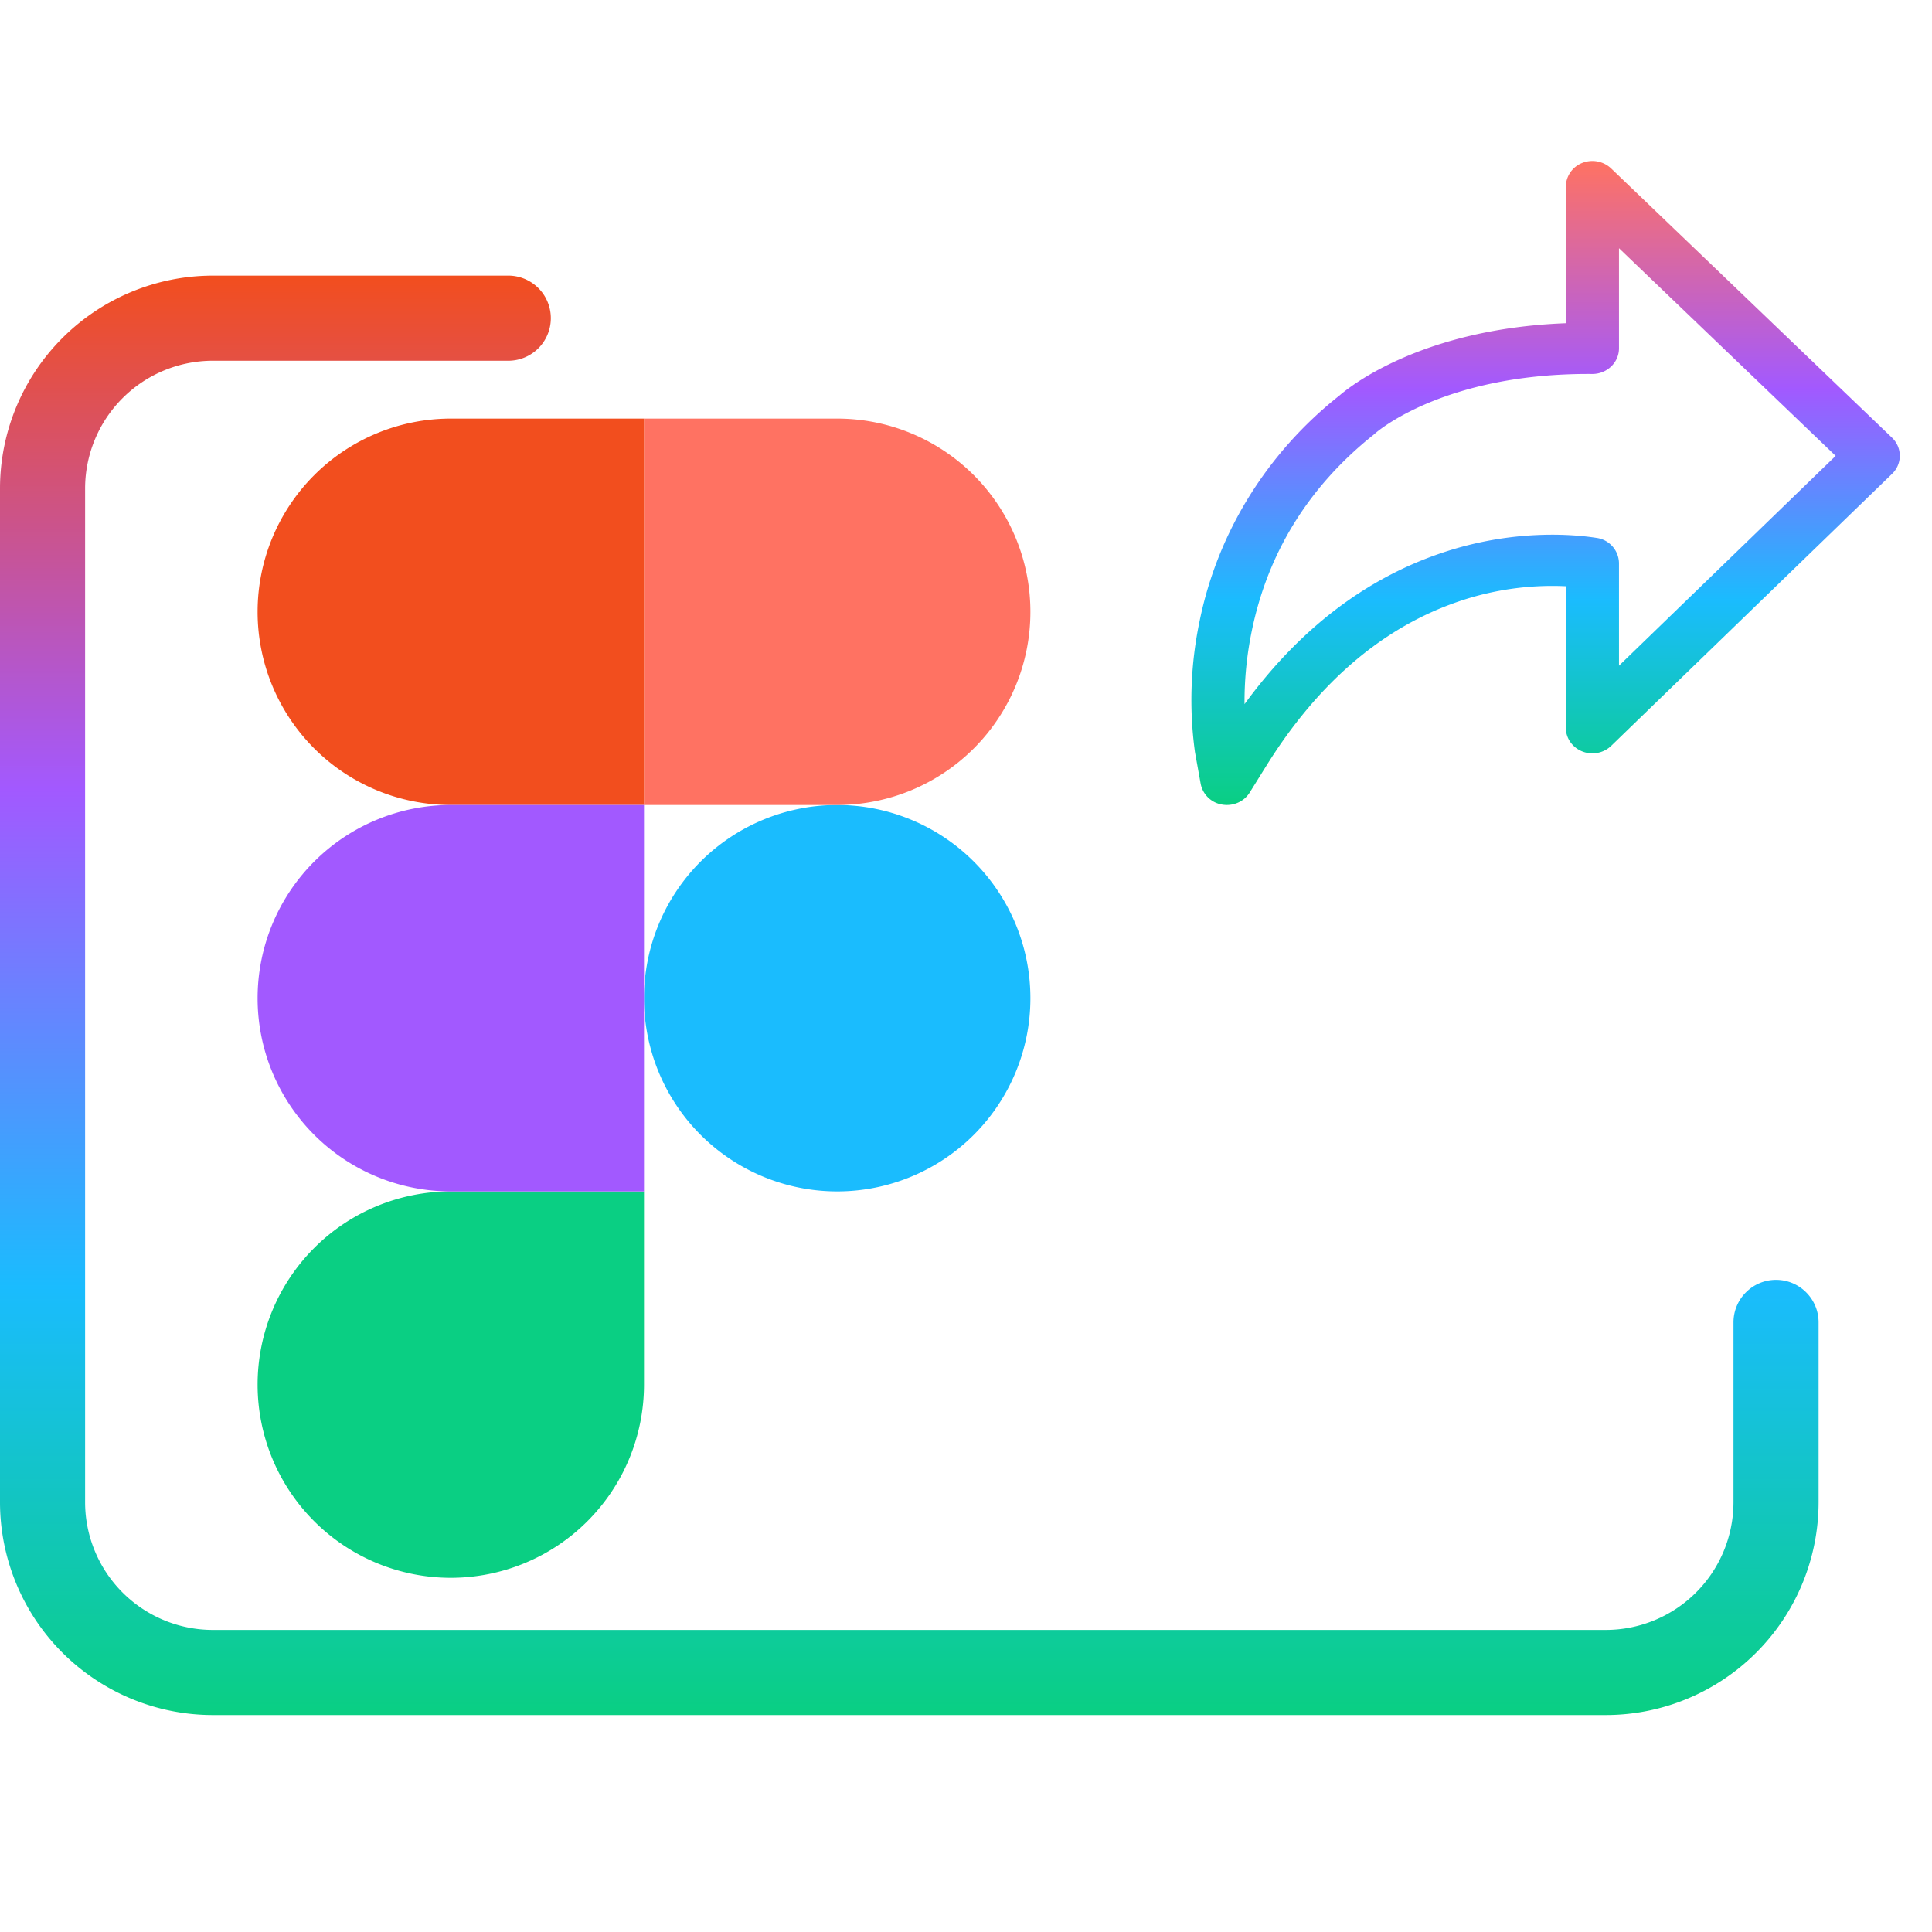 <svg xmlns="http://www.w3.org/2000/svg" fill="none" viewBox="0 0 60 60"><path fill="url(#a)" d="M55.157 39.747c-.73 0-1.322.592-1.322 1.322v5.585a3.97 3.97 0 0 1-3.965 3.965H6.608a3.97 3.97 0 0 1-3.965-3.965V15.168a3.97 3.97 0 0 1 3.965-3.965h9.14a1.322 1.322 0 1 0 0-2.643h-9.14A6.615 6.615 0 0 0 0 15.168v31.486a6.615 6.615 0 0 0 6.608 6.608h43.263a6.615 6.615 0 0 0 6.607-6.608v-5.585c0-.73-.591-1.322-1.321-1.322"/><path fill="#1ABCFE" d="M20 31a6 6 0 1 1 12 0 6 6 0 0 1-12 0"/><path fill="#0ACF83" d="M8 43a6 6 0 0 1 6-6h6v6a6 6 0 1 1-12 0"/><path fill="#FF7262" d="M20 13v12h6a6 6 0 1 0 0-12z"/><path fill="#F24E1E" d="M8 19a6 6 0 0 0 6 6h6V13h-6a6 6 0 0 0-6 6"/><path fill="#A259FF" d="M8 31a6 6 0 0 0 6 6h6V25h-6a6 6 0 0 0-6 6"/><path fill="url(#b)" d="M50.035 5.231a.85.85 0 0 0-.899-.17.8.8 0 0 0-.508.734v4.243c-4.458.17-6.69 1.951-7.032 2.247-2.248 1.778-3.784 4.256-4.342 7.007a11.9 11.9 0 0 0-.147 4.037v.005l.006.036.175.971a.81.81 0 0 0 .662.645c.34.061.682-.087.86-.372l.525-.844c1.614-2.586 3.626-4.3 5.98-5.096a9 9 0 0 1 3.313-.468v4.395c0 .322.201.612.51.735.31.123.664.054.9-.174l8.722-8.446a.775.775 0 0 0-.003-1.124zm.244 15.443V17.49a.805.805 0 0 0-.695-.785c-.706-.11-2.589-.284-4.814.468-2.374.801-4.428 2.378-6.12 4.695-.005-.761.07-1.521.224-2.268.501-2.444 1.775-4.496 3.786-6.1l.051-.044c.058-.051 2.154-1.875 6.736-1.842h.006c.455 0 .825-.356.826-.795V7.708l6.729 6.45z"/><defs><linearGradient id="a" x1="28.239" x2="28.239" y1="8.56" y2="53.262" gradientUnits="userSpaceOnUse"><stop stop-color="#F24E1E"/><stop offset=".357" stop-color="#A259FF"/><stop offset=".703" stop-color="#1ABCFE"/><stop offset="1" stop-color="#0ACF83"/></linearGradient><linearGradient id="b" x1="48" x2="48" y1="5" y2="25" gradientUnits="userSpaceOnUse"><stop stop-color="#FF7262"/><stop offset=".354" stop-color="#A259FF"/><stop offset=".682" stop-color="#1ABCFE"/><stop offset="1" stop-color="#0ACF83"/></linearGradient></defs></svg>